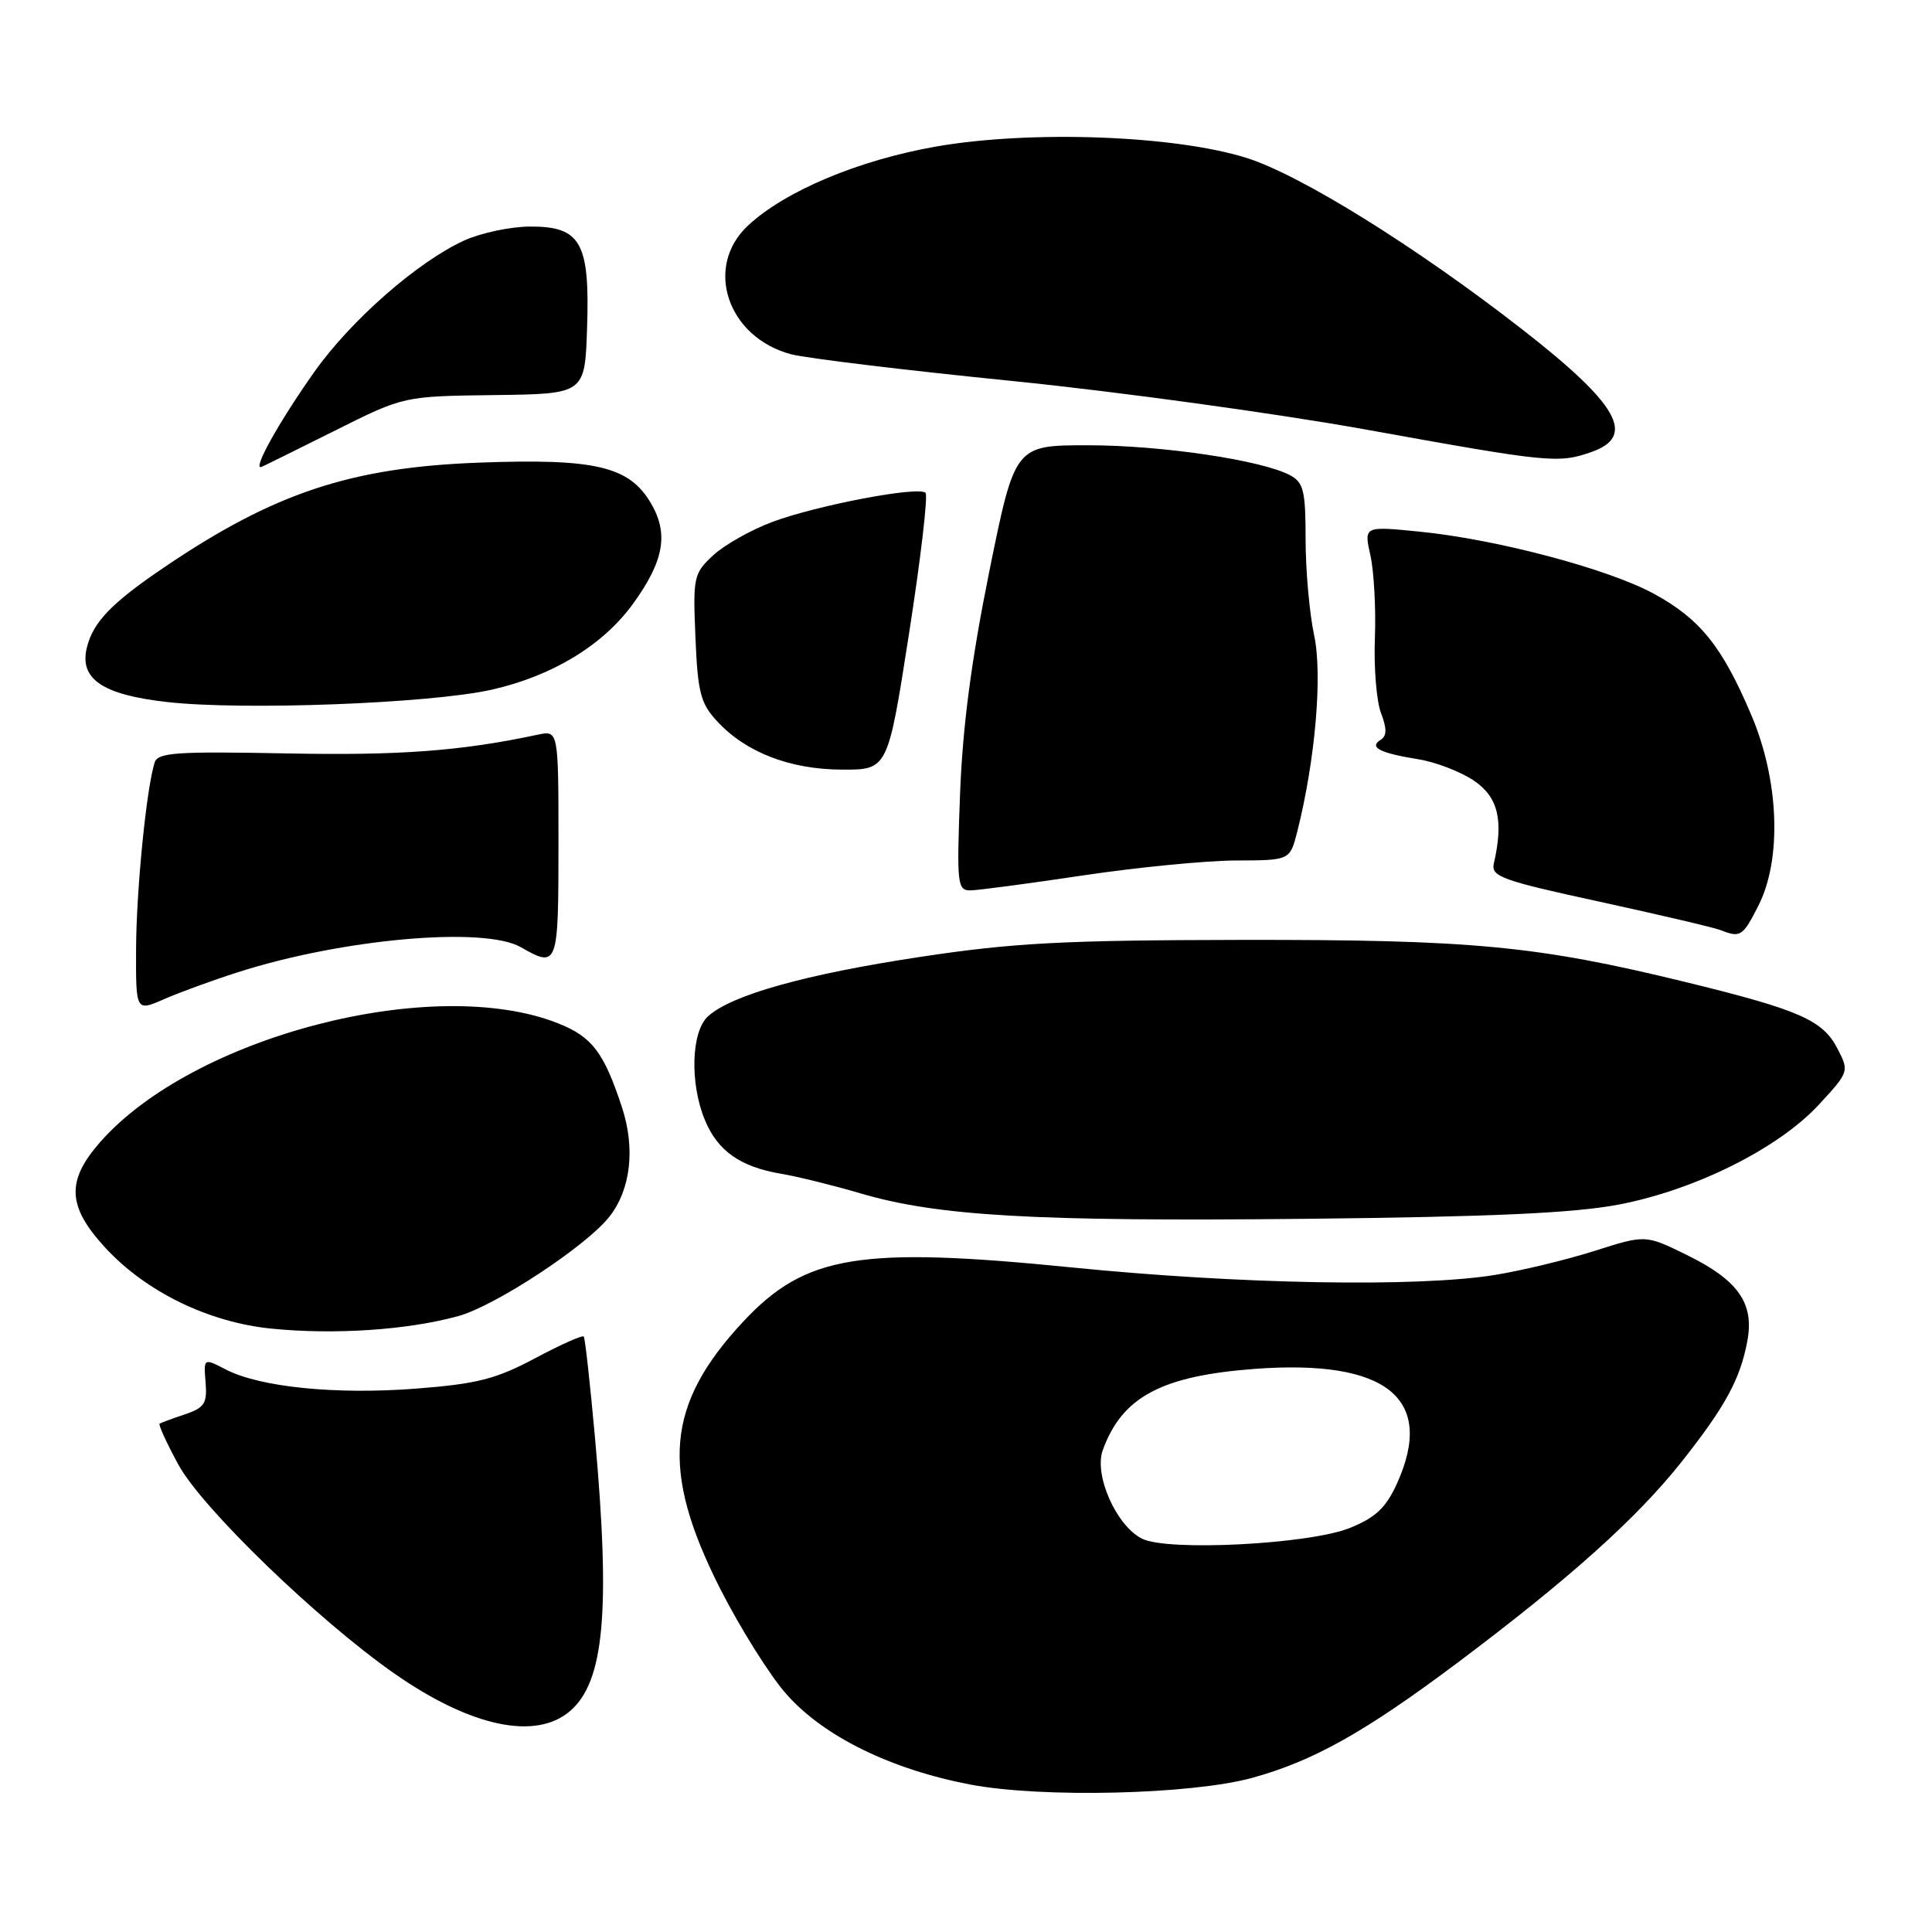 <?xml version="1.0" encoding="UTF-8" standalone="no"?>
<!DOCTYPE svg PUBLIC "-//W3C//DTD SVG 1.1//EN" "http://www.w3.org/Graphics/SVG/1.1/DTD/svg11.dtd" >
<svg xmlns="http://www.w3.org/2000/svg" xmlns:xlink="http://www.w3.org/1999/xlink" version="1.1" viewBox="0 0 256 256">
 <g >
 <path fill="currentColor"
d=" M 165.87 235.59 C 174.01 233.36 180.86 229.52 193.17 220.29 C 207.98 209.17 216.91 201.16 222.85 193.66 C 228.60 186.39 230.58 182.76 231.53 177.71 C 232.47 172.68 230.33 169.63 223.47 166.27 C 218.03 163.60 218.03 163.60 211.26 165.76 C 207.54 166.94 201.57 168.38 198.00 168.95 C 187.71 170.59 164.26 170.17 142.00 167.94 C 113.91 165.13 106.73 166.30 98.52 175.08 C 88.23 186.08 87.47 194.79 95.42 210.50 C 98.06 215.70 102.00 221.99 104.18 224.46 C 109.12 230.08 118.05 234.46 128.61 236.47 C 138.08 238.26 157.78 237.79 165.87 235.59 Z  M 75.54 226.72 C 80.06 222.83 80.91 213.51 78.84 190.50 C 78.19 183.35 77.53 177.32 77.35 177.10 C 77.18 176.88 74.27 178.18 70.89 179.98 C 65.71 182.74 63.24 183.37 55.12 184.00 C 44.50 184.82 34.47 183.81 29.93 181.47 C 26.98 179.94 26.98 179.94 27.24 183.17 C 27.47 185.96 27.10 186.53 24.50 187.41 C 22.85 187.96 21.34 188.52 21.15 188.64 C 20.96 188.76 22.08 191.21 23.64 194.08 C 26.78 199.85 42.17 214.72 52.31 221.79 C 62.40 228.82 70.98 230.64 75.54 226.72 Z  M 60.72 174.39 C 65.64 173.04 77.75 165.07 80.77 161.19 C 83.59 157.57 84.20 152.13 82.40 146.68 C 80.02 139.45 78.46 137.40 74.01 135.62 C 57.53 129.03 25.58 137.30 13.25 151.36 C 8.75 156.49 8.92 159.87 13.96 165.34 C 19.32 171.15 27.58 175.19 35.87 176.04 C 44.22 176.89 53.97 176.25 60.72 174.39 Z  M 214.50 159.61 C 224.62 157.68 235.69 152.15 241.02 146.36 C 245.02 142.03 245.04 141.97 243.46 138.92 C 241.51 135.16 238.41 133.80 223.24 130.10 C 203.62 125.31 195.02 124.50 164.50 124.54 C 140.84 124.58 134.24 124.93 121.90 126.80 C 106.74 129.09 96.95 131.83 93.82 134.66 C 91.58 136.69 91.38 143.58 93.42 148.45 C 95.11 152.52 98.11 154.62 103.50 155.53 C 105.70 155.90 110.42 157.07 114.00 158.12 C 124.23 161.14 137.00 161.87 173.00 161.50 C 197.70 161.24 208.60 160.74 214.50 159.61 Z  M 31.42 128.86 C 45.25 124.40 64.13 122.72 69.00 125.50 C 73.91 128.31 74.00 128.07 74.00 111.88 C 74.00 96.77 74.00 96.77 71.25 97.35 C 61.09 99.52 52.92 100.13 37.94 99.83 C 23.34 99.55 20.91 99.71 20.49 101.04 C 19.40 104.46 18.06 117.99 18.03 125.76 C 18.00 134.03 18.00 134.03 21.75 132.39 C 23.81 131.49 28.16 129.90 31.42 128.86 Z  M 232.98 120.04 C 236.14 113.85 235.75 103.37 232.03 94.68 C 228.17 85.61 225.26 82.01 219.14 78.67 C 213.07 75.37 198.24 71.44 188.04 70.44 C 180.72 69.71 180.72 69.71 181.59 73.61 C 182.06 75.75 182.33 80.68 182.18 84.56 C 182.03 88.45 182.39 92.91 182.99 94.48 C 183.79 96.58 183.77 97.52 182.93 98.04 C 181.35 99.02 182.86 99.79 187.90 100.60 C 190.22 100.97 193.55 102.25 195.30 103.44 C 198.52 105.62 199.26 108.69 197.94 114.42 C 197.55 116.14 198.99 116.67 212.00 119.49 C 219.97 121.23 227.18 122.92 228.00 123.25 C 230.61 124.28 230.92 124.09 232.98 120.04 Z  M 143.50 116.00 C 150.65 114.93 159.75 114.04 163.71 114.02 C 170.92 114.00 170.92 114.00 171.88 110.25 C 174.28 100.77 175.26 89.44 174.13 84.17 C 173.51 81.27 173.00 75.56 173.00 71.49 C 173.00 65.05 172.73 63.93 170.96 62.98 C 167.21 60.97 153.92 59.00 144.15 59.00 C 134.48 59.00 134.48 59.00 131.08 75.75 C 128.70 87.53 127.55 96.29 127.21 105.25 C 126.76 117.24 126.85 118.00 128.62 117.98 C 129.65 117.96 136.35 117.07 143.50 116.00 Z  M 120.45 83.96 C 122.00 74.05 122.98 65.65 122.64 65.30 C 121.72 64.39 108.35 66.93 102.36 69.15 C 99.54 70.20 96.01 72.19 94.51 73.57 C 91.91 75.99 91.81 76.43 92.15 84.47 C 92.45 91.74 92.83 93.20 95.00 95.55 C 98.81 99.69 104.66 101.95 111.57 101.98 C 117.64 102.00 117.64 102.00 120.45 83.96 Z  M 65.14 91.39 C 73.20 89.57 79.91 85.49 83.89 79.99 C 87.97 74.35 88.62 70.75 86.28 66.73 C 83.40 61.79 78.94 60.73 63.50 61.30 C 46.47 61.93 36.32 65.31 21.76 75.17 C 14.78 79.90 12.37 82.40 11.52 85.76 C 10.47 89.95 13.53 92.05 22.12 93.02 C 32.16 94.16 57.01 93.22 65.14 91.39 Z  M 44.50 57.00 C 53.50 52.50 53.50 52.50 65.50 52.35 C 77.50 52.20 77.50 52.20 77.79 43.49 C 78.17 32.13 76.97 29.99 70.23 30.02 C 67.63 30.03 63.70 30.87 61.50 31.87 C 55.31 34.71 46.50 42.43 41.65 49.28 C 36.91 55.98 33.32 62.45 34.67 61.86 C 35.13 61.66 39.55 59.47 44.50 57.00 Z  M 210.85 59.90 C 216.86 57.81 214.48 53.60 201.67 43.62 C 187.64 32.70 172.35 23.19 165.19 20.93 C 155.66 17.93 136.62 17.23 124.08 19.41 C 113.77 21.21 104.02 25.31 99.10 29.90 C 93.25 35.37 96.39 44.70 104.82 46.94 C 106.85 47.47 119.97 49.06 134.00 50.47 C 148.03 51.88 169.18 54.79 181.00 56.92 C 205.24 61.30 206.48 61.43 210.85 59.90 Z  M 151.29 203.87 C 147.89 202.12 144.94 195.44 146.12 192.16 C 148.66 185.12 153.87 182.32 166.19 181.39 C 183.74 180.07 190.23 185.29 185.10 196.59 C 183.64 199.79 182.28 201.08 178.87 202.46 C 173.49 204.63 154.65 205.60 151.29 203.87 Z "/>
</g>
</svg>